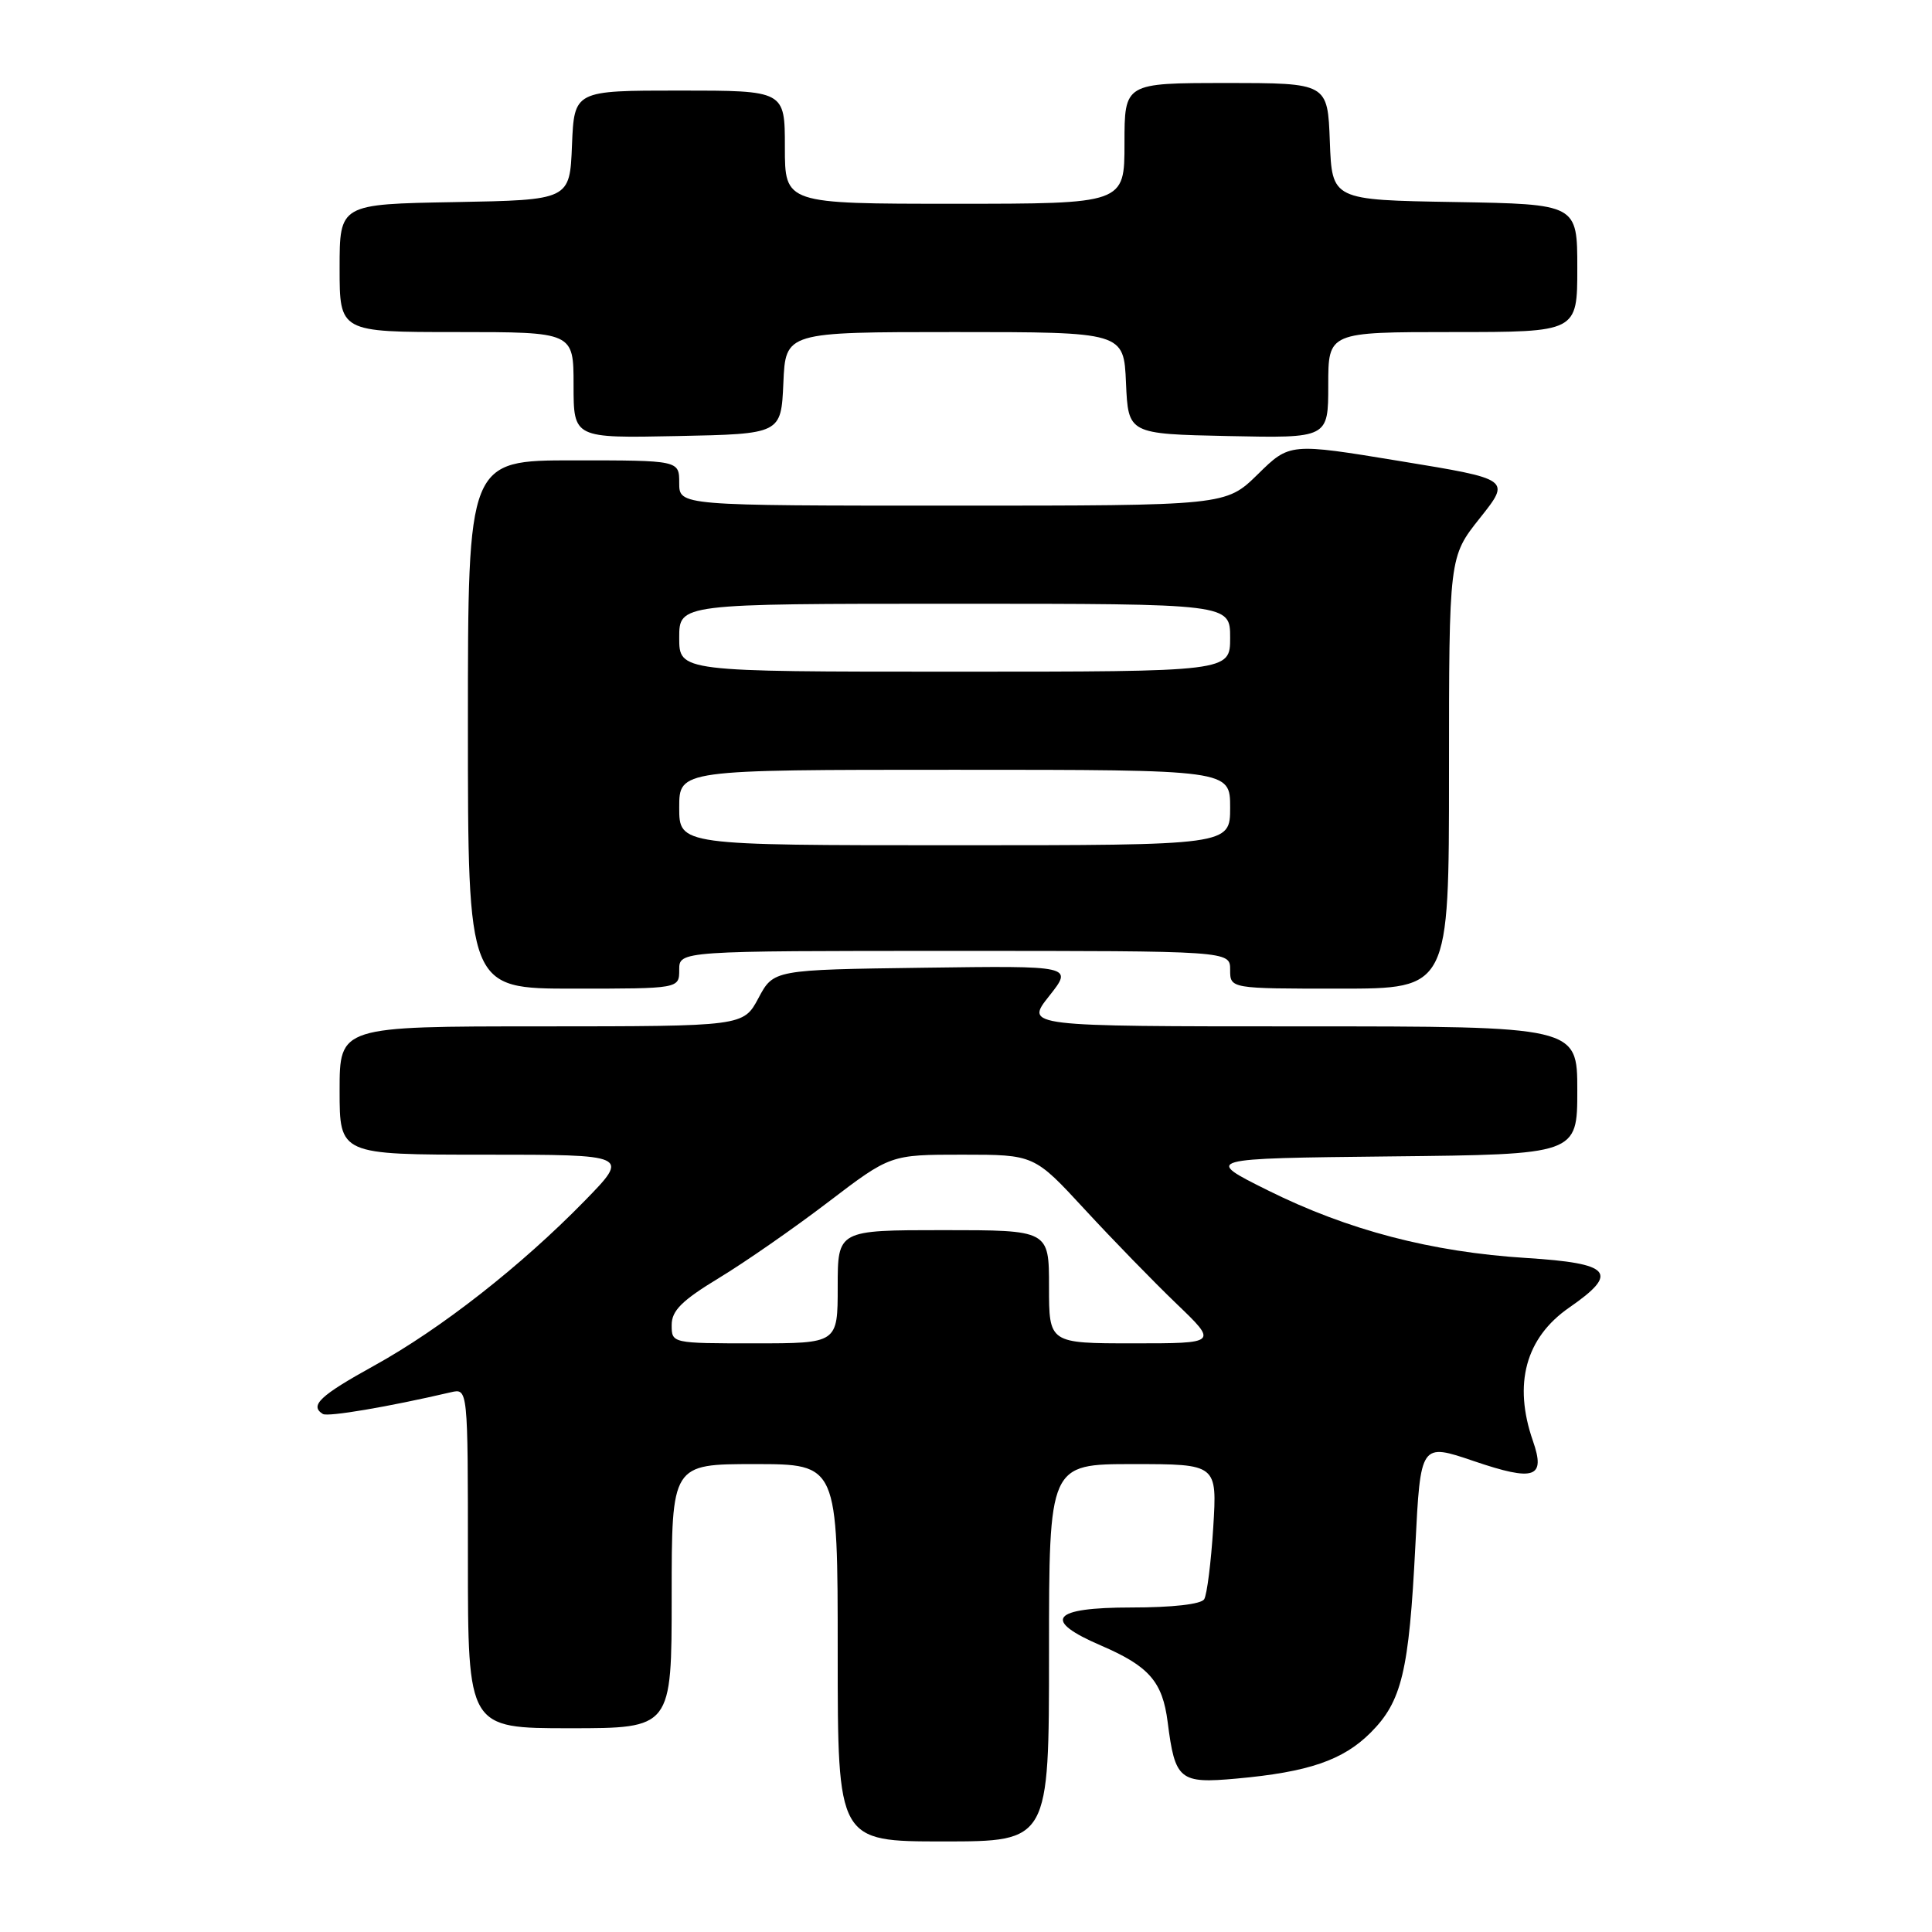 <?xml version="1.0" encoding="UTF-8" standalone="no"?>
<!DOCTYPE svg PUBLIC "-//W3C//DTD SVG 1.1//EN" "http://www.w3.org/Graphics/SVG/1.1/DTD/svg11.dtd" >
<svg xmlns="http://www.w3.org/2000/svg" xmlns:xlink="http://www.w3.org/1999/xlink" version="1.1" viewBox="0 0 256 256">
 <g >
 <path fill="currentColor"
d=" M 139.00 219.00 C 139.00 194.00 139.00 194.00 150.14 194.00 C 161.28 194.00 161.28 194.00 160.76 202.41 C 160.47 207.03 159.93 211.31 159.56 211.91 C 159.15 212.57 155.33 213.00 149.94 213.00 C 139.32 213.00 138.01 214.66 145.93 218.06 C 152.26 220.79 154.04 222.84 154.72 228.17 C 155.70 235.88 156.28 236.36 163.86 235.67 C 173.38 234.81 177.96 233.24 181.61 229.59 C 185.75 225.45 186.70 221.48 187.54 204.85 C 188.23 191.20 188.23 191.20 195.31 193.61 C 203.35 196.34 204.83 195.83 203.12 190.93 C 200.49 183.37 202.15 177.26 207.93 173.26 C 214.61 168.64 213.53 167.40 202.25 166.69 C 189.67 165.90 178.62 163.01 168.00 157.73 C 159.50 153.50 159.50 153.50 184.25 153.23 C 209.00 152.97 209.00 152.97 209.00 144.48 C 209.00 136.00 209.00 136.00 172.42 136.00 C 135.83 136.00 135.83 136.00 139.02 131.98 C 142.20 127.96 142.20 127.96 122.35 128.23 C 102.50 128.50 102.50 128.50 100.50 132.25 C 98.50 135.99 98.50 135.99 71.75 136.00 C 45.00 136.00 45.00 136.00 45.00 144.50 C 45.00 153.00 45.00 153.00 64.22 153.00 C 83.44 153.00 83.44 153.00 77.47 159.12 C 69.03 167.76 58.41 176.08 49.57 180.96 C 42.40 184.92 40.98 186.25 42.78 187.36 C 43.44 187.77 51.43 186.42 59.75 184.48 C 62.00 183.96 62.00 183.96 62.00 206.48 C 62.00 229.00 62.00 229.00 75.50 229.00 C 89.00 229.00 89.00 229.00 89.00 211.50 C 89.00 194.00 89.00 194.00 100.00 194.00 C 111.00 194.00 111.00 194.00 111.00 219.00 C 111.00 244.00 111.00 244.00 125.00 244.00 C 139.00 244.00 139.00 244.00 139.00 219.00 Z  M 90.00 128.50 C 90.00 126.00 90.00 126.00 126.50 126.00 C 163.00 126.00 163.00 126.00 163.00 128.50 C 163.00 131.00 163.00 131.00 177.50 131.00 C 192.00 131.00 192.00 131.00 192.00 102.39 C 192.00 73.79 192.00 73.79 196.10 68.64 C 200.19 63.50 200.19 63.50 185.54 61.10 C 170.89 58.69 170.89 58.69 166.66 62.85 C 162.42 67.00 162.42 67.00 126.21 67.00 C 90.00 67.00 90.00 67.00 90.00 64.00 C 90.00 61.00 90.00 61.00 76.00 61.00 C 62.00 61.00 62.00 61.00 62.00 96.00 C 62.00 131.00 62.00 131.00 76.00 131.00 C 90.00 131.00 90.00 131.00 90.00 128.50 Z  M 103.80 50.75 C 104.09 44.00 104.09 44.00 126.50 44.00 C 148.91 44.00 148.91 44.00 149.20 50.75 C 149.50 57.50 149.50 57.50 162.75 57.78 C 176.00 58.06 176.00 58.06 176.00 51.03 C 176.00 44.00 176.00 44.00 192.50 44.00 C 209.00 44.00 209.00 44.00 209.00 35.52 C 209.00 27.05 209.00 27.05 192.75 26.77 C 176.50 26.50 176.50 26.50 176.21 18.75 C 175.92 11.00 175.92 11.00 162.46 11.00 C 149.00 11.00 149.00 11.00 149.00 19.00 C 149.00 27.00 149.00 27.00 126.50 27.00 C 104.00 27.00 104.00 27.00 104.00 19.50 C 104.00 12.00 104.00 12.00 90.04 12.00 C 76.09 12.00 76.09 12.00 75.79 19.25 C 75.50 26.50 75.50 26.50 60.25 26.78 C 45.00 27.05 45.00 27.05 45.00 35.53 C 45.00 44.00 45.00 44.00 60.50 44.00 C 76.00 44.00 76.00 44.00 76.00 51.03 C 76.00 58.06 76.00 58.06 89.75 57.78 C 103.50 57.50 103.50 57.50 103.80 50.75 Z  M 89.00 175.57 C 89.00 173.67 90.34 172.33 95.25 169.35 C 98.69 167.27 105.21 162.74 109.74 159.28 C 117.98 153.00 117.98 153.00 127.51 153.00 C 137.04 153.00 137.04 153.00 143.73 160.25 C 147.41 164.24 152.88 169.86 155.89 172.75 C 161.36 178.00 161.36 178.00 150.18 178.00 C 139.00 178.00 139.00 178.00 139.00 170.50 C 139.00 163.00 139.00 163.00 125.00 163.00 C 111.00 163.00 111.00 163.00 111.00 170.50 C 111.00 178.00 111.00 178.00 100.00 178.00 C 89.02 178.00 89.00 178.00 89.00 175.57 Z  M 90.00 107.00 C 90.00 102.00 90.00 102.00 126.50 102.00 C 163.00 102.00 163.00 102.00 163.00 107.00 C 163.00 112.00 163.00 112.00 126.50 112.00 C 90.00 112.00 90.00 112.00 90.00 107.00 Z  M 90.00 84.50 C 90.00 80.00 90.00 80.00 126.50 80.00 C 163.00 80.00 163.00 80.00 163.00 84.50 C 163.00 89.00 163.00 89.00 126.50 89.00 C 90.00 89.00 90.00 89.00 90.00 84.50 Z "/>
</g>
</svg>